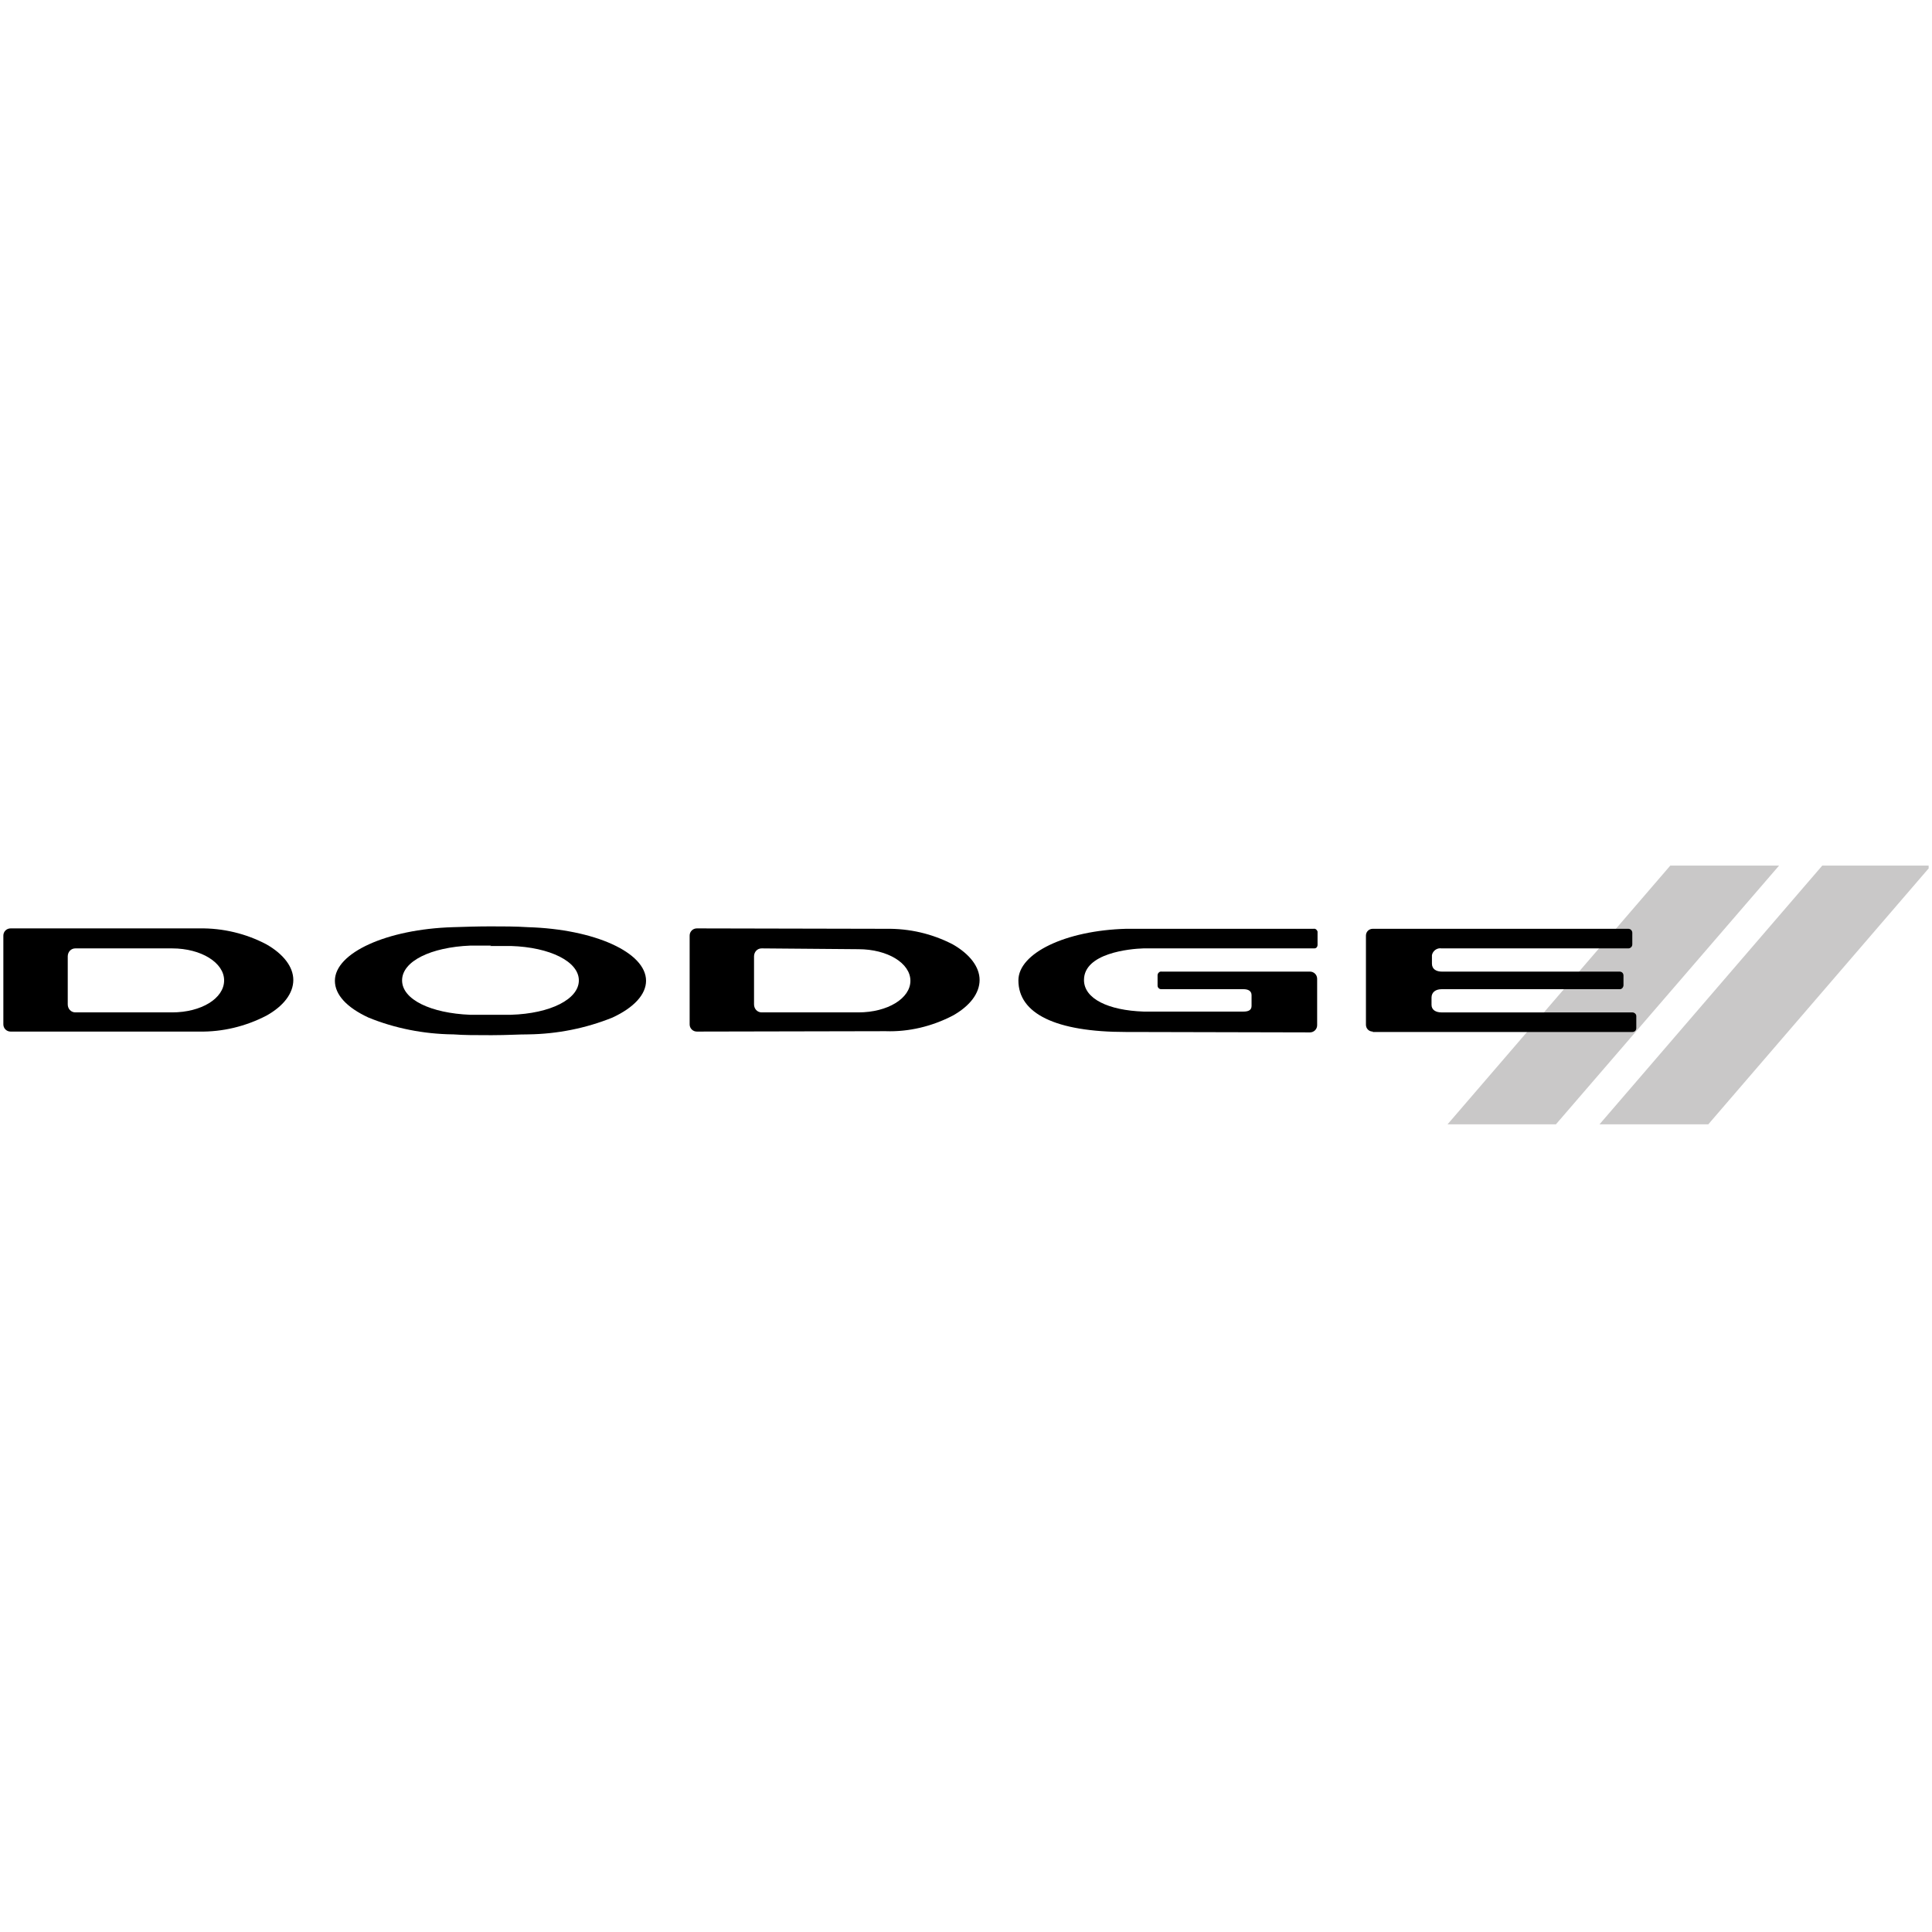 <?xml version="1.0" encoding="utf-8"?>
<!-- Generator: Adobe Illustrator 16.0.0, SVG Export Plug-In . SVG Version: 6.00 Build 0)  -->
<!DOCTYPE svg PUBLIC "-//W3C//DTD SVG 1.1//EN" "http://www.w3.org/Graphics/SVG/1.1/DTD/svg11.dtd">
<svg version="1.1" id="katman_1" xmlns="http://www.w3.org/2000/svg" xmlns:xlink="http://www.w3.org/1999/xlink" x="0px" y="0px"
	 width="200px" height="200px" viewBox="197.64 320.945 200 200" enable-background="new 197.64 320.945 200 200"
	 xml:space="preserve">
<g>
	<polygon fill="#C9C8C8" points="370.548,410.551 347.488,437.337 358.707,437.337 381.809,410.551 	"/>
	<polygon fill="#C9C8C8" points="386.281,410.551 363.219,437.337 374.481,437.337 397.293,410.841 397.293,410.551 	"/>
	<path d="M205.439,419.122c-0.456,0-0.786,0.373-0.786,0.828l0,0v4.968c0,0.454,0.331,0.829,0.786,0.829l0,0h10.02
		c3.022,0,5.382-1.45,5.382-3.313c0-1.821-2.359-3.312-5.382-3.312H205.439z M198.733,427.733c-0.415,0-0.746-0.332-0.746-0.745l0,0
		v-9.191c0-0.414,0.332-0.745,0.746-0.745h19.541c2.443-0.041,4.844,0.539,6.956,1.657c1.739,0.993,2.774,2.318,2.774,3.684
		s-0.993,2.69-2.774,3.685c-2.152,1.119-4.554,1.698-6.956,1.656H198.733z"/>
	<path d="M276.484,419.122c-0.456,0-0.787,0.373-0.787,0.828l0,0v4.968c0,0.454,0.332,0.829,0.787,0.829l0,0h10.019
		c3.022,0,5.382-1.45,5.382-3.271c0-1.822-2.36-3.271-5.382-3.271L276.484,419.122z M269.777,427.733
		c-0.414,0-0.745-0.332-0.745-0.745l0,0v-9.191c0-0.414,0.331-0.745,0.745-0.745l19.542,0.042c2.442-0.042,4.802,0.497,6.956,1.615
		c1.738,0.993,2.773,2.318,2.773,3.684s-0.993,2.69-2.773,3.685c-2.153,1.119-4.554,1.698-6.956,1.615L269.777,427.733z"/>
	<path d="M248.497,418.832c-0.704,0-1.45,0-2.153,0c-4.099,0.166-7.08,1.615-7.08,3.602c0,1.987,2.981,3.396,7.039,3.561l0,0
		c0.621,0,1.241,0,2.111,0c0.869,0,1.449,0,2.111,0l0,0c4.099-0.123,7.038-1.614,7.038-3.561c0-1.946-2.981-3.436-7.038-3.56
		c-0.704,0-1.449,0-2.153,0 M248.414,428.106c-1.615,0-2.732,0-3.851-0.083h-0.083c-2.981-0.042-5.962-0.622-8.694-1.739
		c-2.236-1.035-3.478-2.36-3.478-3.809c0-2.898,5.382-5.341,12.214-5.548c1.283-0.042,2.608-0.083,3.892-0.083
		c1.283,0,2.608,0,3.892,0.083c6.872,0.207,12.213,2.608,12.213,5.548c0,1.407-1.242,2.773-3.478,3.809
		c-2.774,1.117-5.713,1.697-8.694,1.739h0.042c-1.118,0-2.236,0.083-3.809,0.083"/>
	<path d="M314.531,427.775h-0.33c-7.286,0-11.137-1.904-11.137-5.342c0-2.815,4.884-5.174,11.178-5.34h1.367h18.01
		c0.206-0.042,0.372,0.124,0.414,0.289c0,0.042,0,0.042,0,0.083v1.283c0,0.208-0.126,0.373-0.332,0.373c-0.042,0-0.042,0-0.082,0
		h-15.733c-0.62,0-1.2,0-1.863,0c-1.449,0.041-6.169,0.497-6.169,3.271c0,1.946,2.526,3.146,6.169,3.271l0,0
		c0.539,0,1.077,0,1.822,0h8.527c0.456,0,0.829-0.124,0.829-0.58v-1.116c0-0.457-0.373-0.622-0.829-0.622h-8.527
		c-0.207,0-0.373-0.165-0.373-0.372l0,0v-1.077c0-0.206,0.207-0.413,0.414-0.372l0,0h15.359c0.414,0,0.746,0.331,0.746,0.745v4.803
		c0,0.414-0.332,0.745-0.746,0.745L314.531,427.775"/>
	<path d="M339.746,427.733c-0.414,0-0.704-0.332-0.704-0.703l0,0v-9.233c0-0.414,0.33-0.703,0.704-0.703l0,0h26.455
		c0.248,0,0.414,0.207,0.414,0.414v1.201c0,0.248-0.208,0.414-0.414,0.414l0,0h-19.334c-0.456-0.083-0.912,0.249-0.993,0.704
		c0,0.042,0,0.125,0,0.166v0.704c0,0.58,0.454,0.829,1.035,0.829h18.382c0.247,0,0.412,0.166,0.412,0.414v0.993
		c0,0.208-0.165,0.414-0.371,0.414h-0.041h-18.424c-0.58,0-1.036,0.29-1.036,0.87v0.744c0,0.539,0.456,0.788,1.036,0.788h19.748
		c0.208,0,0.414,0.165,0.414,0.372v0.042v1.201c0,0.246-0.166,0.413-0.414,0.413l0,0h-26.869V427.733z"/>
</g>
</svg>
